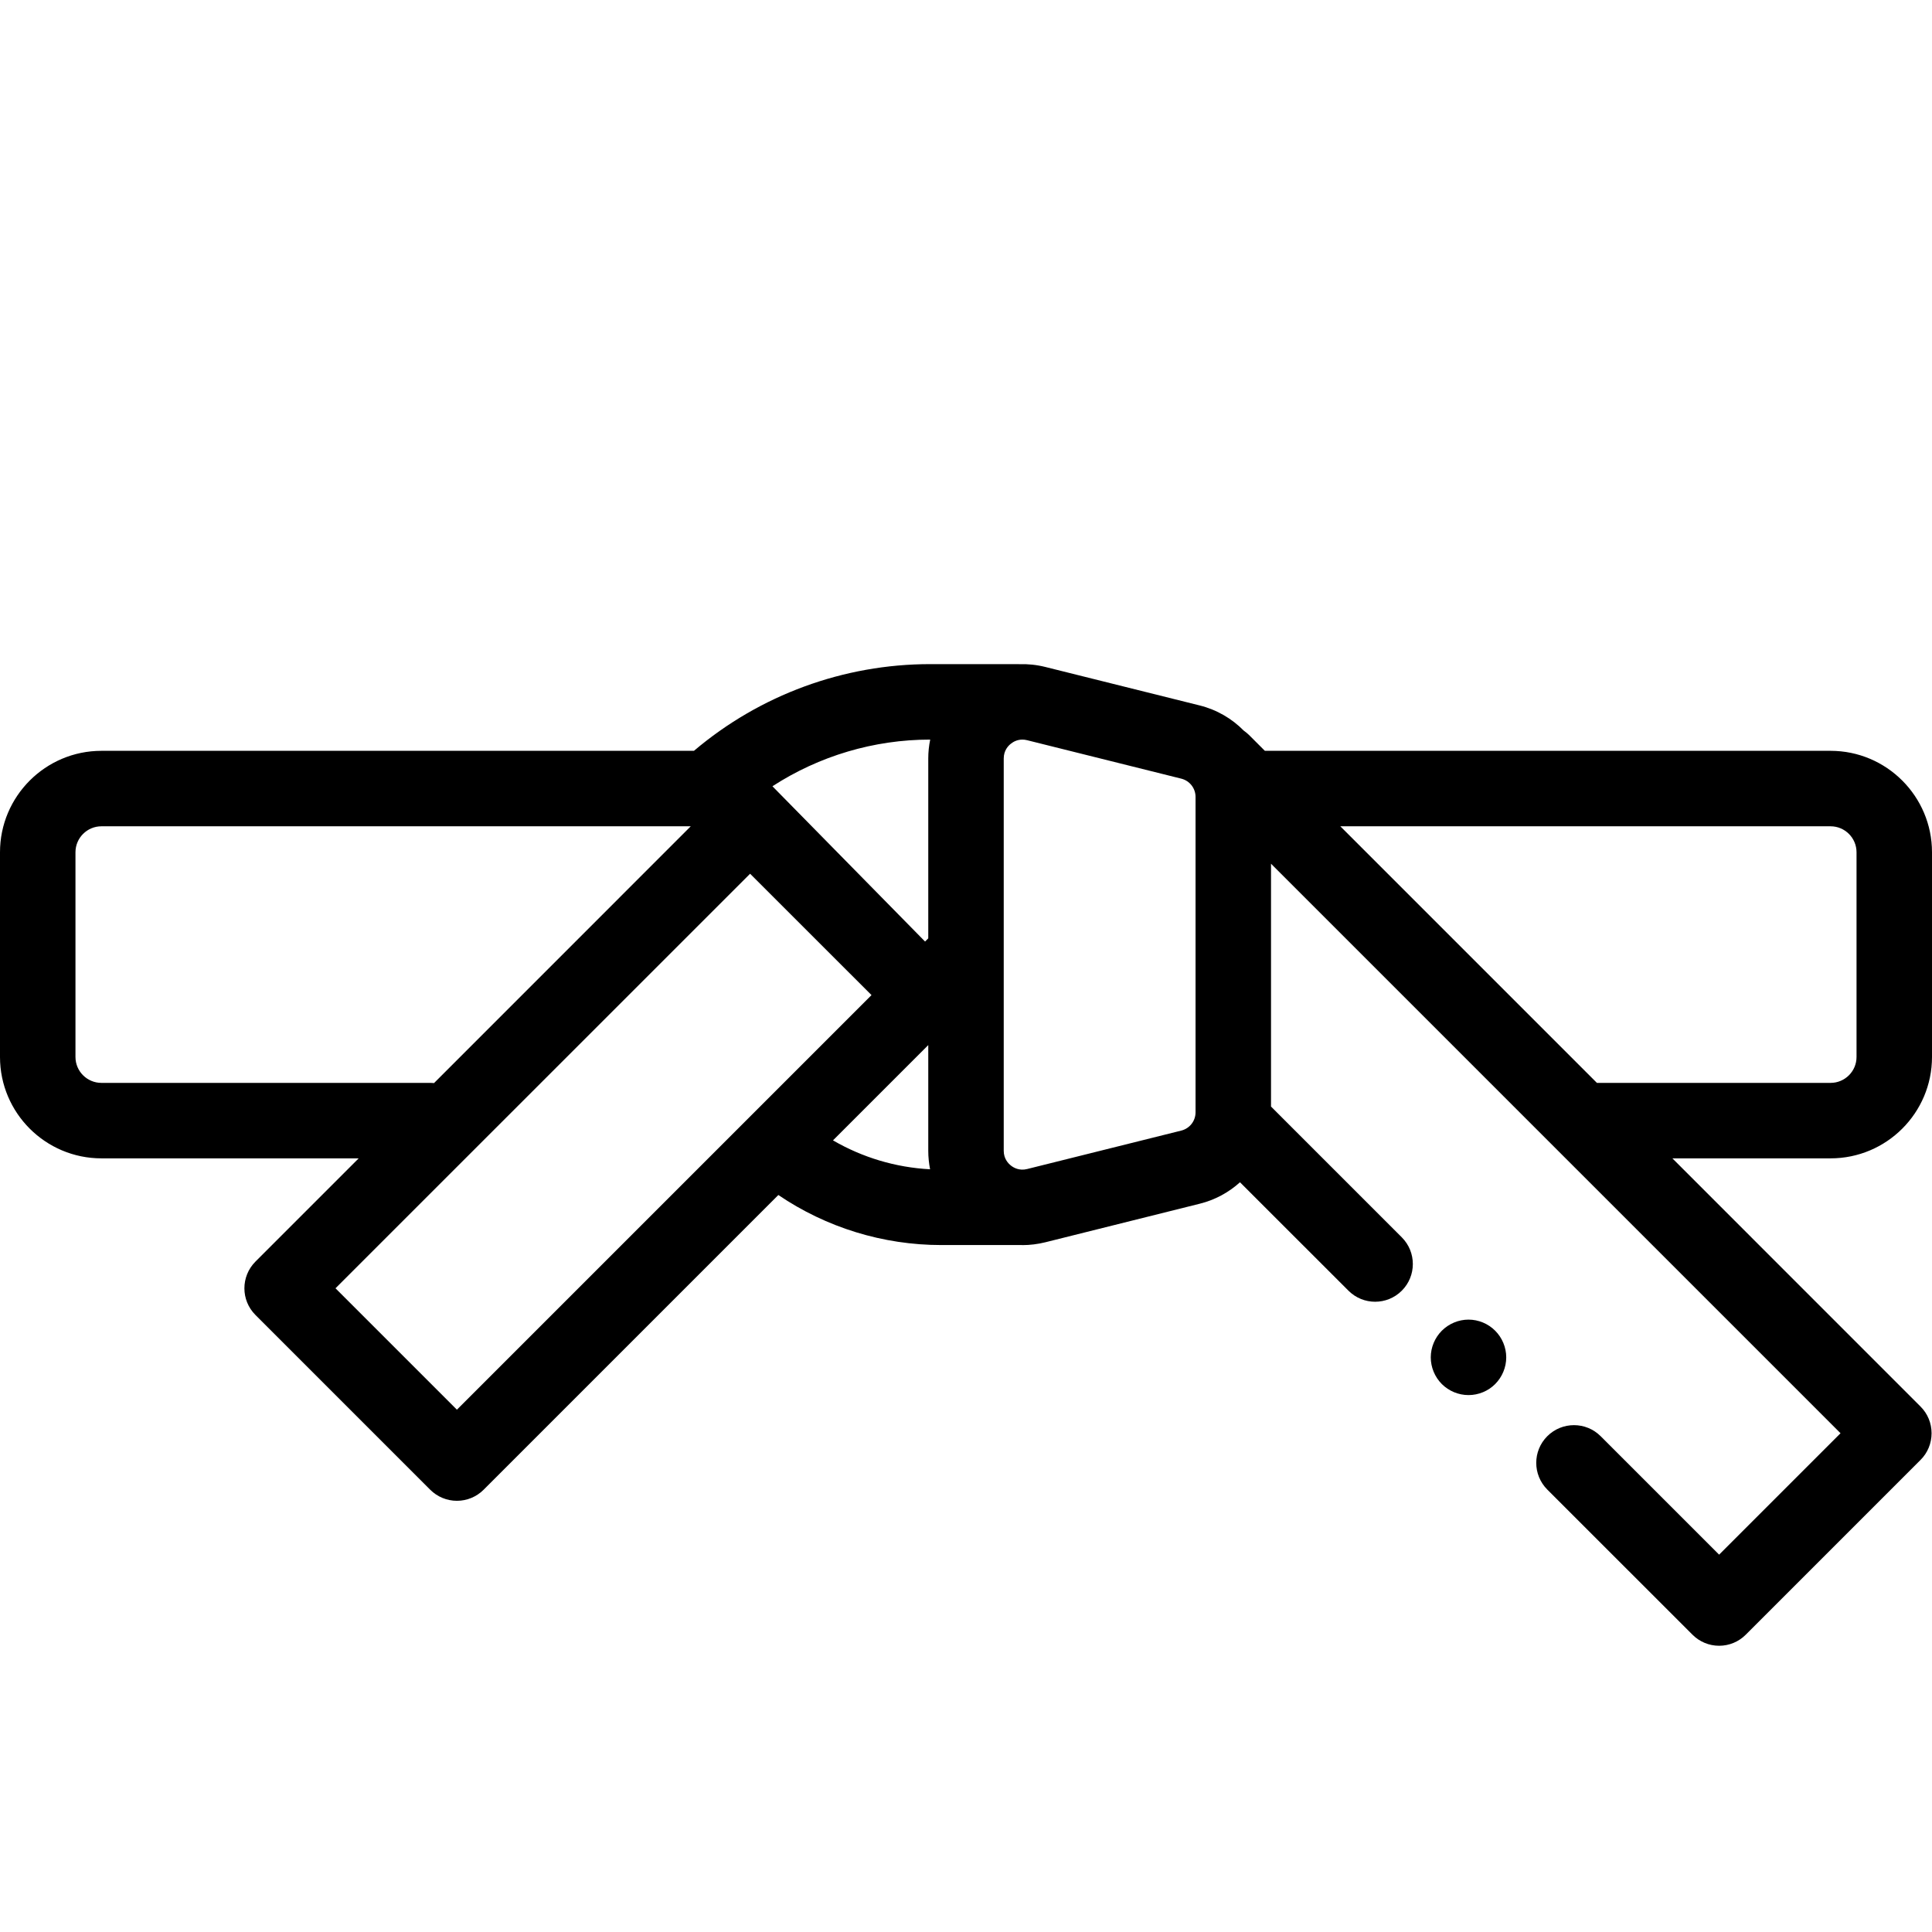 <svg width="32" height="32" viewBox="0 0 32 32" fill="none" xmlns="http://www.w3.org/2000/svg">
<path d="M32 17.507V14.116C32 13.19 31.247 12.436 30.32 12.436H20.95L20.686 12.172C20.659 12.146 20.631 12.123 20.601 12.102C20.405 11.903 20.155 11.755 19.869 11.684L17.314 11.047C17.17 11.011 17.024 10.996 16.881 11.001C16.875 11.001 16.87 11 16.865 11H15.406C13.973 11 12.586 11.51 11.494 12.436H1.68C0.753 12.436 0 13.19 0 14.116V17.507C0 18.433 0.753 19.186 1.68 19.186H5.941L4.231 20.896C3.987 21.141 3.987 21.536 4.231 21.78L7.126 24.675C7.243 24.792 7.402 24.858 7.568 24.858C7.734 24.858 7.893 24.792 8.01 24.675L12.892 19.793C13.685 20.331 14.625 20.622 15.592 20.622H16.927C16.929 20.622 16.931 20.623 16.933 20.623C17.06 20.623 17.188 20.607 17.314 20.576L19.869 19.938C20.125 19.875 20.352 19.75 20.538 19.582L22.335 21.378C22.457 21.5 22.617 21.561 22.776 21.561C22.936 21.561 23.096 21.5 23.218 21.378C23.462 21.134 23.462 20.738 23.218 20.494L21.052 18.328V14.306L30.485 23.739L28.474 25.75L26.512 23.788C26.268 23.544 25.872 23.544 25.628 23.788C25.384 24.032 25.384 24.427 25.628 24.672L28.032 27.075C28.149 27.193 28.308 27.259 28.474 27.259C28.64 27.259 28.799 27.193 28.916 27.075L31.81 24.181C31.928 24.064 31.993 23.905 31.993 23.739C31.993 23.573 31.928 23.414 31.81 23.297L27.7 19.186H30.32C31.247 19.186 32 18.433 32 17.507ZM1.68 17.936C1.443 17.936 1.25 17.744 1.25 17.507V14.116C1.25 13.879 1.443 13.686 1.68 13.686H11.441L7.189 17.939C7.171 17.938 7.153 17.936 7.135 17.936H1.68ZM7.568 23.349L5.557 21.338L12.424 14.472L14.435 16.482L7.568 23.349ZM13.797 18.888L15.375 17.31V19.061C15.375 19.165 15.386 19.267 15.405 19.367C14.836 19.337 14.285 19.172 13.797 18.888ZM15.375 12.562V15.542L15.322 15.595L12.794 13.023C13.568 12.521 14.475 12.25 15.406 12.25H15.407C15.386 12.352 15.375 12.456 15.375 12.562ZM19.802 18.424C19.802 18.567 19.705 18.691 19.566 18.726L17.012 19.363C16.883 19.395 16.789 19.341 16.745 19.306C16.7 19.271 16.625 19.193 16.625 19.061V12.562C16.625 12.43 16.7 12.351 16.745 12.317C16.78 12.289 16.845 12.25 16.934 12.25C16.958 12.25 16.984 12.253 17.012 12.26L19.566 12.897C19.705 12.932 19.802 13.056 19.802 13.199V18.424ZM26.45 17.936L22.2 13.686H30.32C30.557 13.686 30.75 13.879 30.75 14.116V17.507C30.75 17.744 30.557 17.936 30.32 17.936H26.45Z" fill="black"/>
<path d="M24.765 22.041C24.649 21.924 24.488 21.857 24.323 21.857C24.159 21.857 23.998 21.924 23.881 22.041C23.765 22.157 23.698 22.318 23.698 22.482C23.698 22.647 23.765 22.808 23.881 22.924C23.998 23.041 24.159 23.107 24.323 23.107C24.488 23.107 24.649 23.041 24.765 22.924C24.881 22.808 24.948 22.647 24.948 22.482C24.948 22.318 24.881 22.157 24.765 22.041Z" fill="black"/>
</svg>
